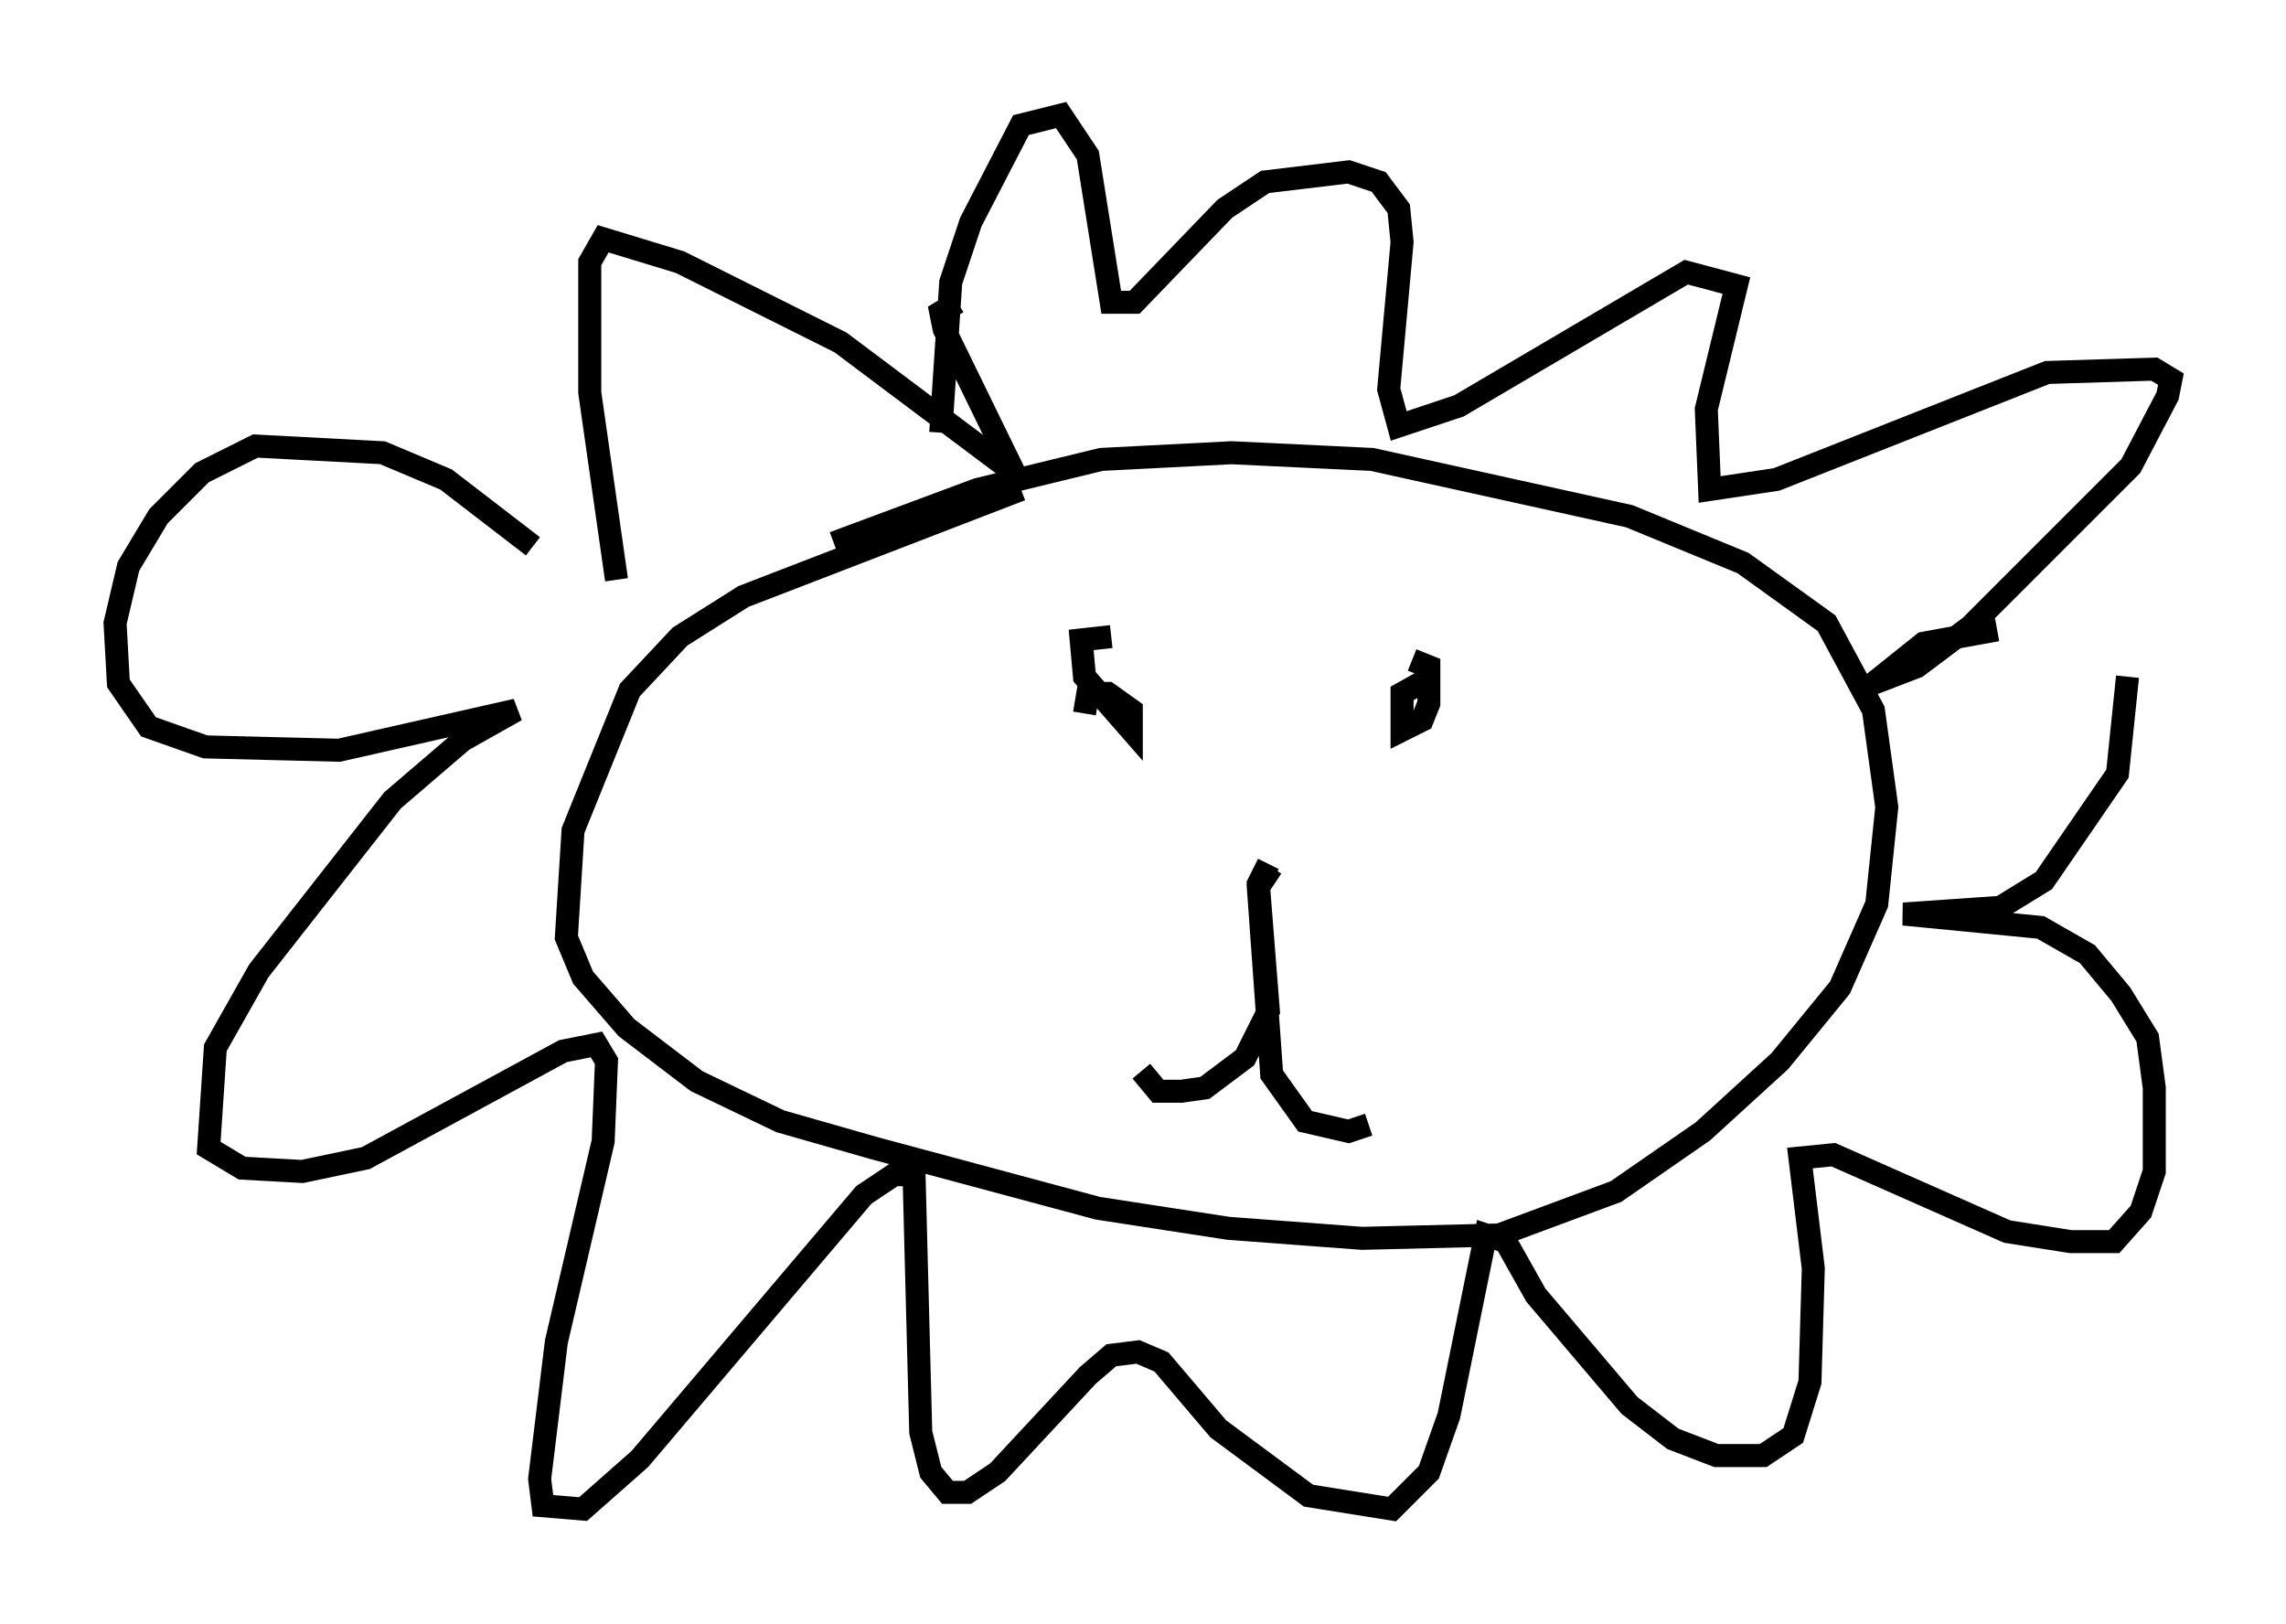 <?xml version="1.0" encoding="utf-8" ?>
<svg baseProfile="full" height="70.57" version="1.1" width="99.329" xmlns="http://www.w3.org/2000/svg" xmlns:ev="http://www.w3.org/2001/xml-events" xmlns:xlink="http://www.w3.org/1999/xlink"><defs /><rect fill="white" height="70.57" width="99.329" x="0" y="0" /><path d="M45.816, 21.123 m-1.453, 0.145 l-12.056, 4.648 -2.76, 1.743 l-2.179, 2.324 -2.469, 6.101 l-0.291, 4.648 0.726, 1.743 l1.888, 2.179 3.05, 2.324 l3.631, 1.743 4.067, 1.162 l9.732, 2.615 5.665, 0.872 l5.81, 0.436 5.955, -0.145 l5.084, -1.888 3.777, -2.615 l3.341, -3.05 2.615, -3.196 l1.598, -3.631 0.436, -4.212 l-0.581, -4.212 -2.034, -3.777 l-3.631, -2.615 -4.939, -2.034 l-11.184, -2.469 -6.101, -0.291 l-5.665, 0.291 -5.374, 1.307 l-6.246, 2.324 m12.056, 4.067 l-1.307, 0.145 0.145, 1.598 l2.034, 2.324 0.0, -0.872 l-1.017, -0.726 -0.872, 0.0 l-0.145, 0.872 m15.106, -1.598 l-1.307, 0.726 0.0, 1.598 l0.872, -0.436 0.291, -0.726 l0.0, -1.598 -0.726, -0.291 m-6.246, 8.86 l-0.436, 0.872 0.436, 5.52 l-1.017, 2.034 -1.743, 1.307 l-1.017, 0.145 -1.017, 0.0 l-0.726, -0.872 m5.665, -8.86 l-0.581, 0.872 0.581, 8.134 l1.453, 2.034 1.888, 0.436 l0.872, -0.291 m-17.866, -35.732 l-0.726, 0.436 0.145, 0.726 l3.05, 6.246 -7.553, -5.665 l-6.972, -3.486 -3.341, -1.017 l-0.581, 1.017 0.0, 5.665 l1.162, 8.134 m-3.631, -1.453 l-3.777, -2.905 -2.76, -1.162 l-5.52, -0.291 -2.324, 1.162 l-1.888, 1.888 -1.307, 2.179 l-0.581, 2.469 0.145, 2.615 l1.307, 1.888 2.469, 0.872 l5.81, 0.145 7.698, -1.743 l-2.324, 1.307 -3.05, 2.615 l-5.81, 7.408 -1.888, 3.341 l-0.291, 4.358 1.453, 0.872 l2.615, 0.145 2.76, -0.581 l8.57, -4.648 1.453, -0.291 l0.436, 0.726 -0.145, 3.486 l-2.034, 8.715 -0.726, 5.955 l0.145, 1.162 1.743, 0.145 l2.469, -2.179 9.732, -11.475 l1.307, -0.872 0.872, 0.0 l0.291, 11.184 0.436, 1.743 l0.726, 0.872 0.872, 0.0 l1.307, -0.872 3.922, -4.212 l1.017, -0.872 1.162, -0.145 l1.017, 0.436 2.469, 2.905 l3.922, 2.905 3.631, 0.581 l1.598, -1.598 0.872, -2.469 l1.598, -7.844 0.872, 0.291 l1.307, 2.324 4.067, 4.793 l1.888, 1.453 1.888, 0.726 l2.034, 0.0 1.307, -0.872 l0.726, -2.324 0.145, -4.939 l-0.581, -4.793 1.453, -0.145 l7.553, 3.341 2.76, 0.436 l1.888, 0.0 1.162, -1.307 l0.581, -1.743 0.0, -3.631 l-0.291, -2.179 -1.162, -1.888 l-1.453, -1.743 -2.034, -1.162 l-5.955, -0.581 4.212, -0.291 l1.888, -1.162 3.196, -4.648 l0.436, -4.212 m-5.665, -2.034 l-3.196, 0.581 -2.179, 1.743 l1.888, -0.726 2.324, -1.743 l6.972, -6.972 1.598, -3.05 l0.145, -0.726 -0.726, -0.436 l-4.648, 0.145 -11.765, 4.648 l-2.905, 0.436 -0.145, -3.486 l1.307, -5.374 -2.179, -0.581 l-9.877, 5.81 -2.615, 0.872 l-0.436, -1.598 0.581, -6.391 l-0.145, -1.453 -0.872, -1.162 l-1.307, -0.436 -3.631, 0.436 l-1.743, 1.162 -3.922, 4.067 l-1.017, 0.0 -1.017, -6.391 l-1.162, -1.743 -1.743, 0.436 l-2.179, 4.212 -0.872, 2.615 l-0.436, 6.536 " fill="none" stroke="black" stroke-width="1" /></svg>